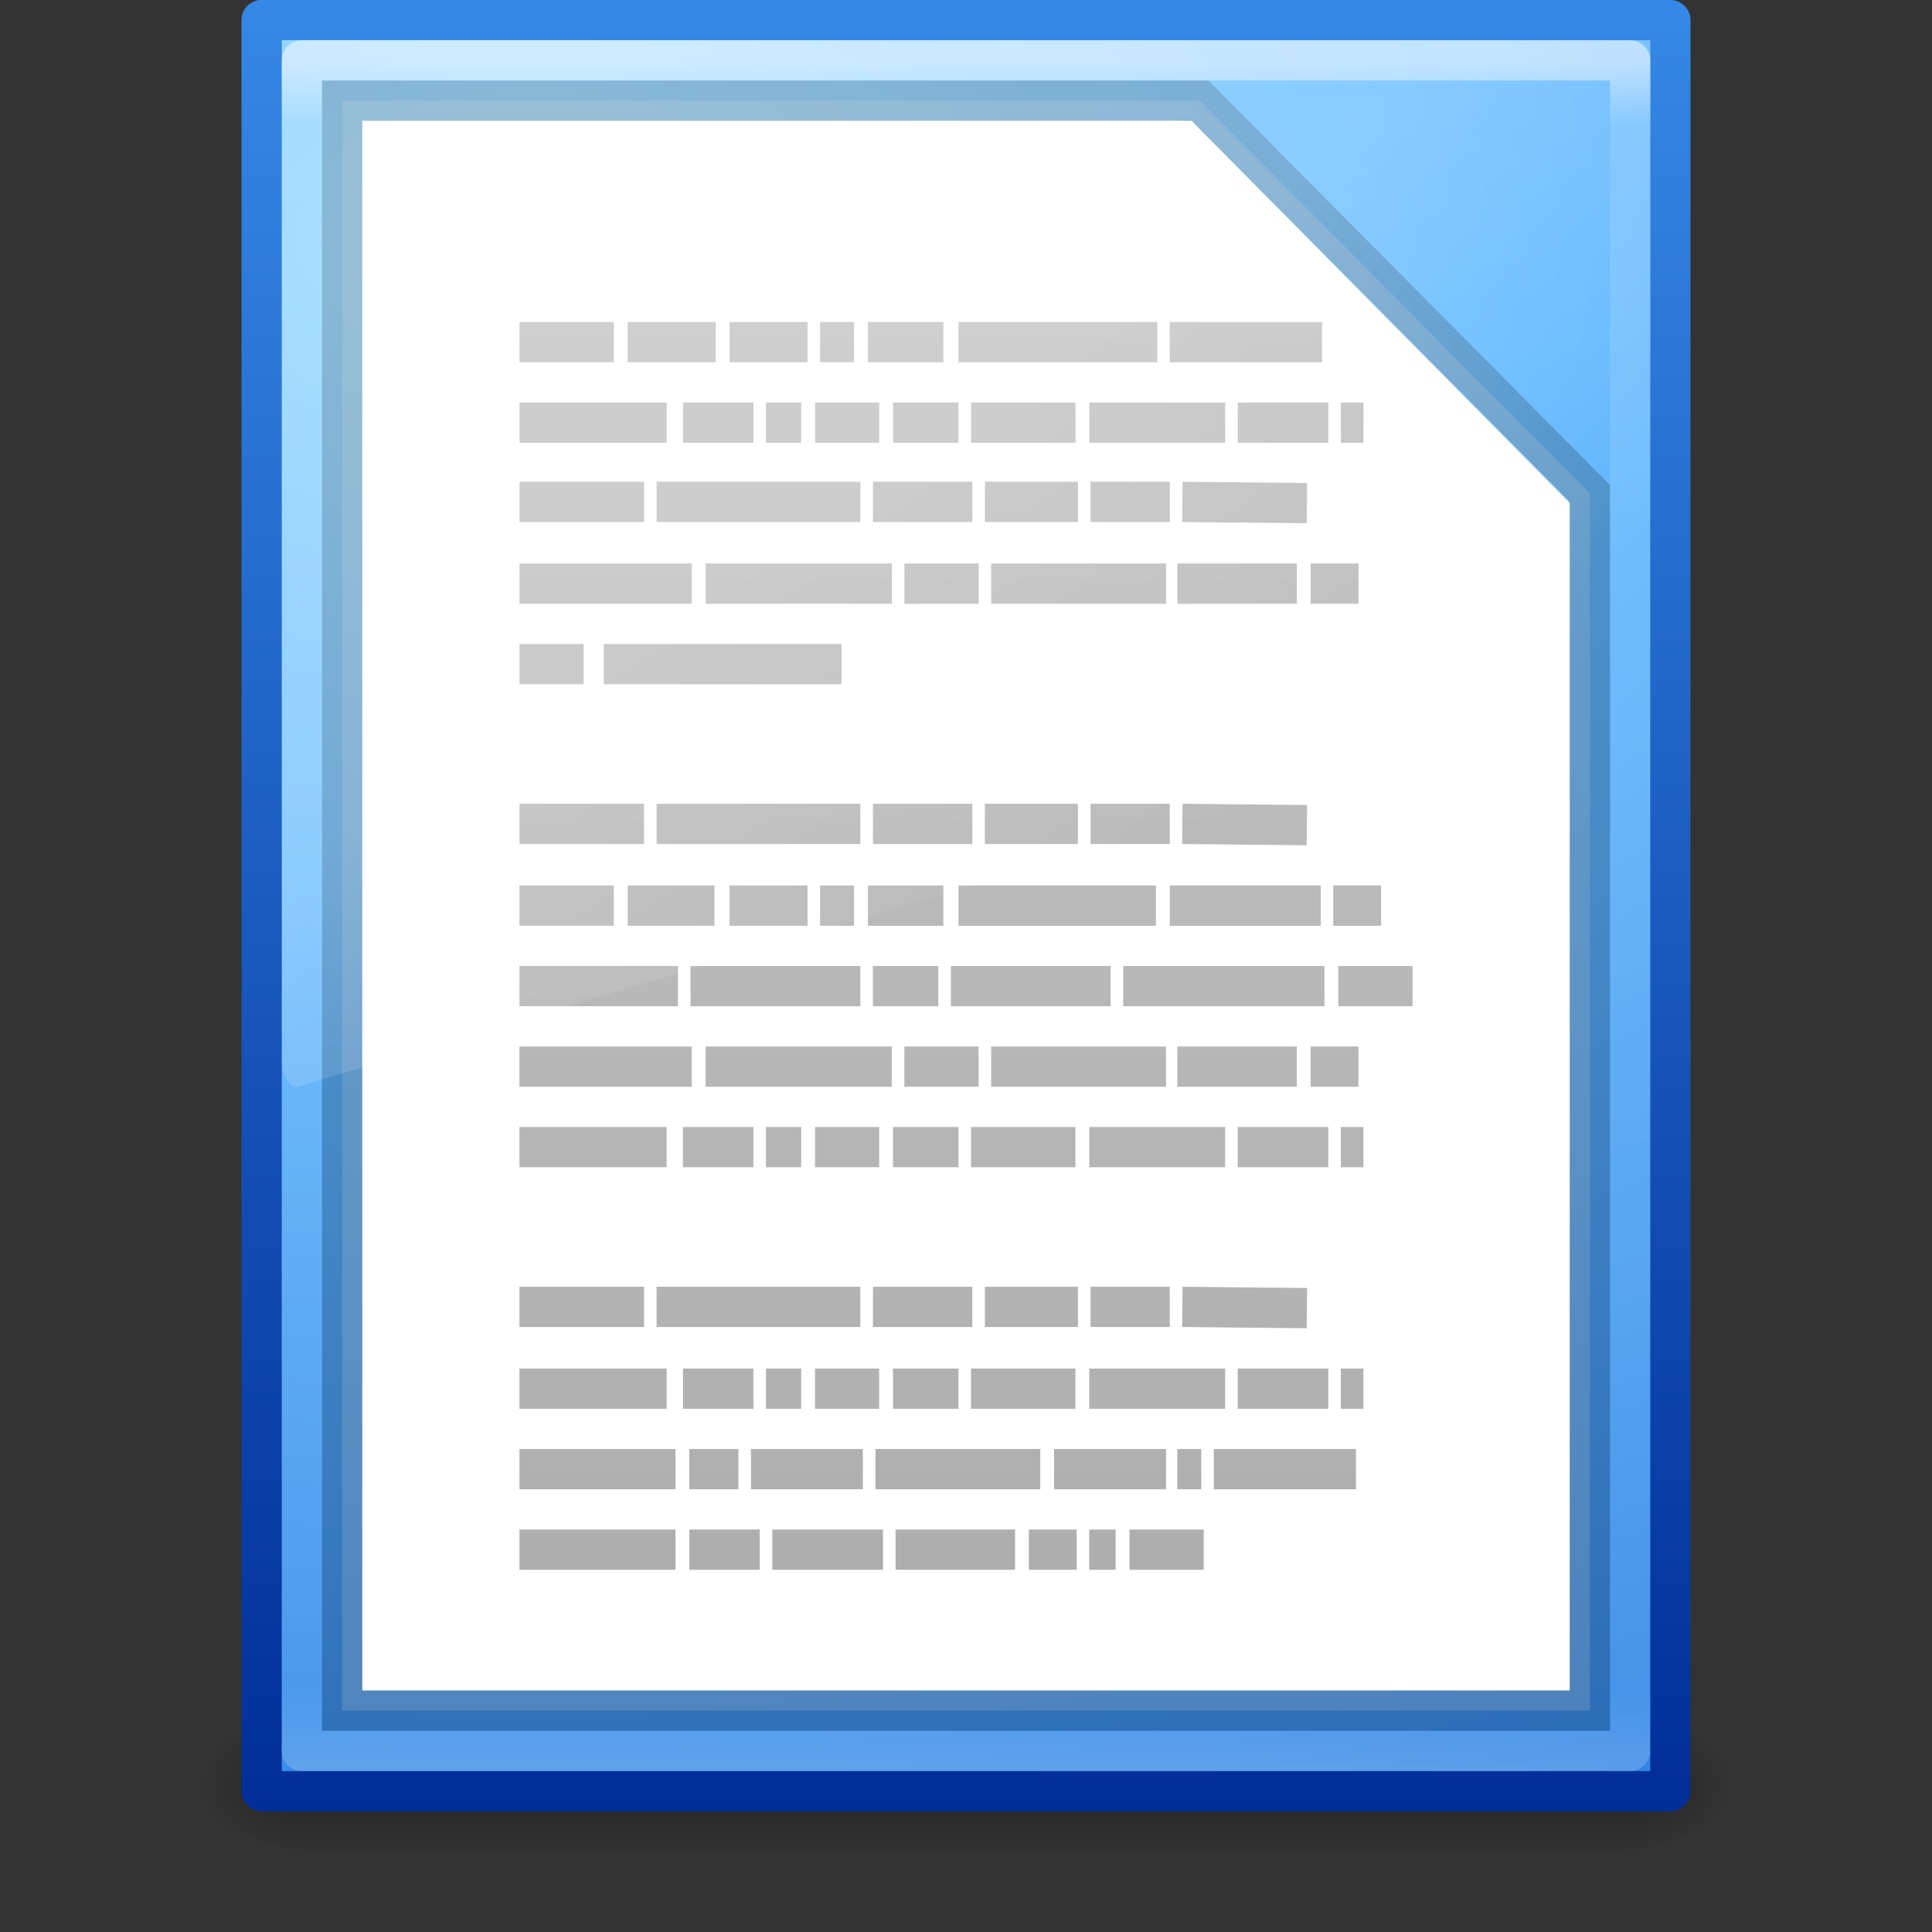 <svg height="48" width="48" xmlns="http://www.w3.org/2000/svg" xmlns:xlink="http://www.w3.org/1999/xlink"><rect width="100%" height="100%" fill="#333333" stroke="none"/><linearGradient id="a" gradientUnits="userSpaceOnUse" x1="21.928" x2="21.928" y1="44.766" y2=".317"><stop offset="0" stop-color="#aaa"/><stop offset="1" stop-color="#c8c8c8"/></linearGradient><linearGradient id="b" gradientTransform="matrix(.892 0 0 1.135 2.595 -4.743)" gradientUnits="userSpaceOnUse" x1="24" x2="24" y1="5.564" y2="43"><stop offset="0" stop-color="#fff"/><stop offset=".036" stop-color="#fff" stop-opacity=".235"/><stop offset=".951" stop-color="#fff" stop-opacity=".157"/><stop offset="1" stop-color="#fff" stop-opacity=".392"/></linearGradient><radialGradient id="c" cx="605.714" cy="486.648" gradientTransform="matrix(.023 0 0 .015 26.361 37.04)" gradientUnits="userSpaceOnUse" r="117.143" xlink:href="#d"/><linearGradient id="d"><stop offset="0"/><stop offset="1" stop-opacity="0"/></linearGradient><radialGradient id="e" cx="605.714" cy="486.648" gradientTransform="matrix(-.023 0 0 .015 21.623 37.04)" gradientUnits="userSpaceOnUse" r="117.143" xlink:href="#d"/><linearGradient id="f" gradientTransform="matrix(.067 0 0 .015 -.341 37.04)" gradientUnits="userSpaceOnUse" x1="302.857" x2="302.857" y1="366.648" y2="609.505"><stop offset="0" stop-opacity="0"/><stop offset=".5"/><stop offset="1" stop-opacity="0"/></linearGradient><radialGradient id="g" cx="14.239" cy="11.49" gradientTransform="matrix(0 3.179 -5.299 0 74.199 -39.503)" gradientUnits="userSpaceOnUse" r="18"><stop offset="0" stop-color="#8cd5ff"/><stop offset=".262" stop-color="#64baff"/><stop offset=".705" stop-color="#3689e6"/><stop offset="1" stop-color="#0d52bf"/></radialGradient><linearGradient id="h" gradientTransform="matrix(.807 0 0 .895 59.418 -2.981)" gradientUnits="userSpaceOnUse" x1="-51.786" x2="-51.786" y1="53.624" y2="2.906"><stop offset="0" stop-color="#002e99"/><stop offset="1" stop-color="#3689e6"/></linearGradient><linearGradient id="i" gradientTransform="matrix(.74 0 0 1.393 6.245 -7.317)" gradientUnits="userSpaceOnUse" x1="16.626" x2="20.055" y1="15.298" y2="24.628"><stop offset="0" stop-color="#fff"/><stop offset="1" stop-color="#fff" stop-opacity="0"/></linearGradient><path d="m7.738 42.43h32.508v3.57h-32.508z" fill="url(#f)" opacity=".3"/><path d="m7.738 42.43v3.57c-1.187.007-2.868-.8-2.868-1.785 0-.985 1.324-1.785 2.868-1.785z" fill="url(#e)" opacity=".3"/><path d="m40.246 42.43v3.57c1.187.007 2.868-.8 2.868-1.785 0-.985-1.324-1.785-2.868-1.785z" fill="url(#c)" opacity=".3"/><path d="m6.5.497c8.02 0 35.0.003 35.0.003l0 44.003s-23.333 0-35 0c0-14.669 0-29.337 0-44.006z" fill="url(#g)" stroke="url(#h)" stroke-linejoin="round" stroke-width="1"/><path d="m40.5 43.5h-33v-42h33z" fill="none" opacity=".5" stroke="url(#b)" stroke-linecap="round" stroke-linejoin="round"/><path d="m9 3h20.6l9.4 9.5v29.5h-30z" fill="#fff"/><path d="m8.5 2.5h21.312l9.688 9.756v30.244h-31z" fill="#fff" opacity=".2" stroke="#000"/><path d="m12.906 8.5h2.344zm2.688 0h2.188zm2.531 0h1.938zm2.25 0h.844zm1.188 0h1.875zm2.25 0h4.938zm5.25 0h3.781zm-16.156 2h3.656zm4.062 0h1.75zm2.062 0h.875zm1.219 0h1.594zm1.938 0h1.625zm1.938 0h2.594zm2.938 0h3.375zm3.688 0h2.25zm2.562 0h.562zm-20.406 1.969h3.094zm3.406 0h5.062zm5.375 0h2.469zm2.781 0h2.312zm2.625 0h1.969zm2.281 0 3.094.031zm-16.469 2.031h4.281zm4.625 0h4.625zm4.938 0h1.844zm2.156 0h4.344zm4.625 0h2.969zm3.312 0h1.188zm-19.656 2h1.594zm2.094 0h5.906zm-2.094 3.969h3.094zm3.406 0h5.062zm5.375 0h2.469zm2.781 0h2.312zm2.625 0h1.969zm2.281 0 3.094.031zm-16.469 2.031h2.344zm2.688 0h2.156zm2.531 0h1.938zm2.25 0h.844zm1.188 0h1.875zm2.25 0h4.906zm5.25 0h3.75zm4.062 0h1.188zm-20.219 2h3.938zm4.25 0h4.219zm4.531 0h1.625zm1.938 0h3.969zm4.281 0h5zm5.344 0h1.844zm-20.344 2h4.281zm4.625 0h4.625zm4.938 0h1.844zm2.156 0h4.344zm4.625 0h2.969zm3.312 0h1.188zm-19.656 2h3.656zm4.062 0h1.75zm2.062 0h.875zm1.219 0h1.594zm1.938 0h1.625zm1.938 0h2.594zm2.938 0h3.375zm3.688 0h2.25zm2.562 0h.562zm-20.406 3.969h3.094zm3.406 0h5.062zm5.375 0h2.469zm2.781 0h2.312zm2.625 0h1.969zm2.281 0 3.094.031zm-16.469 2.031h3.656zm4.062 0h1.75zm2.062 0h.875zm1.219 0h1.594zm1.938 0h1.625zm1.938 0h2.594zm2.938 0h3.375zm3.688 0h2.25zm2.562 0h.562zm-20.406 2h3.875zm4.219 0h1.219zm1.531 0h2.781zm3.094 0h4.094zm4.438 0h2.781zm3.062 0h.594zm.906 0h3.531zm-17.25 2h3.875zm4.219 0h1.75zm2.062 0h2.75zm3.062 0h2.969zm3.312 0h1.188zm1.5 0h.656zm1 0h1.844z" fill="none" stroke="url(#a)"/><path d="m7.008 1v25.343c.002.188.046.365.12.489s.174.184.273.164l33.306-9.928c.171-.051.298-.327.301-.653v-15.415z" fill="url(#i)" fill-rule="evenodd" opacity=".2"/></svg>